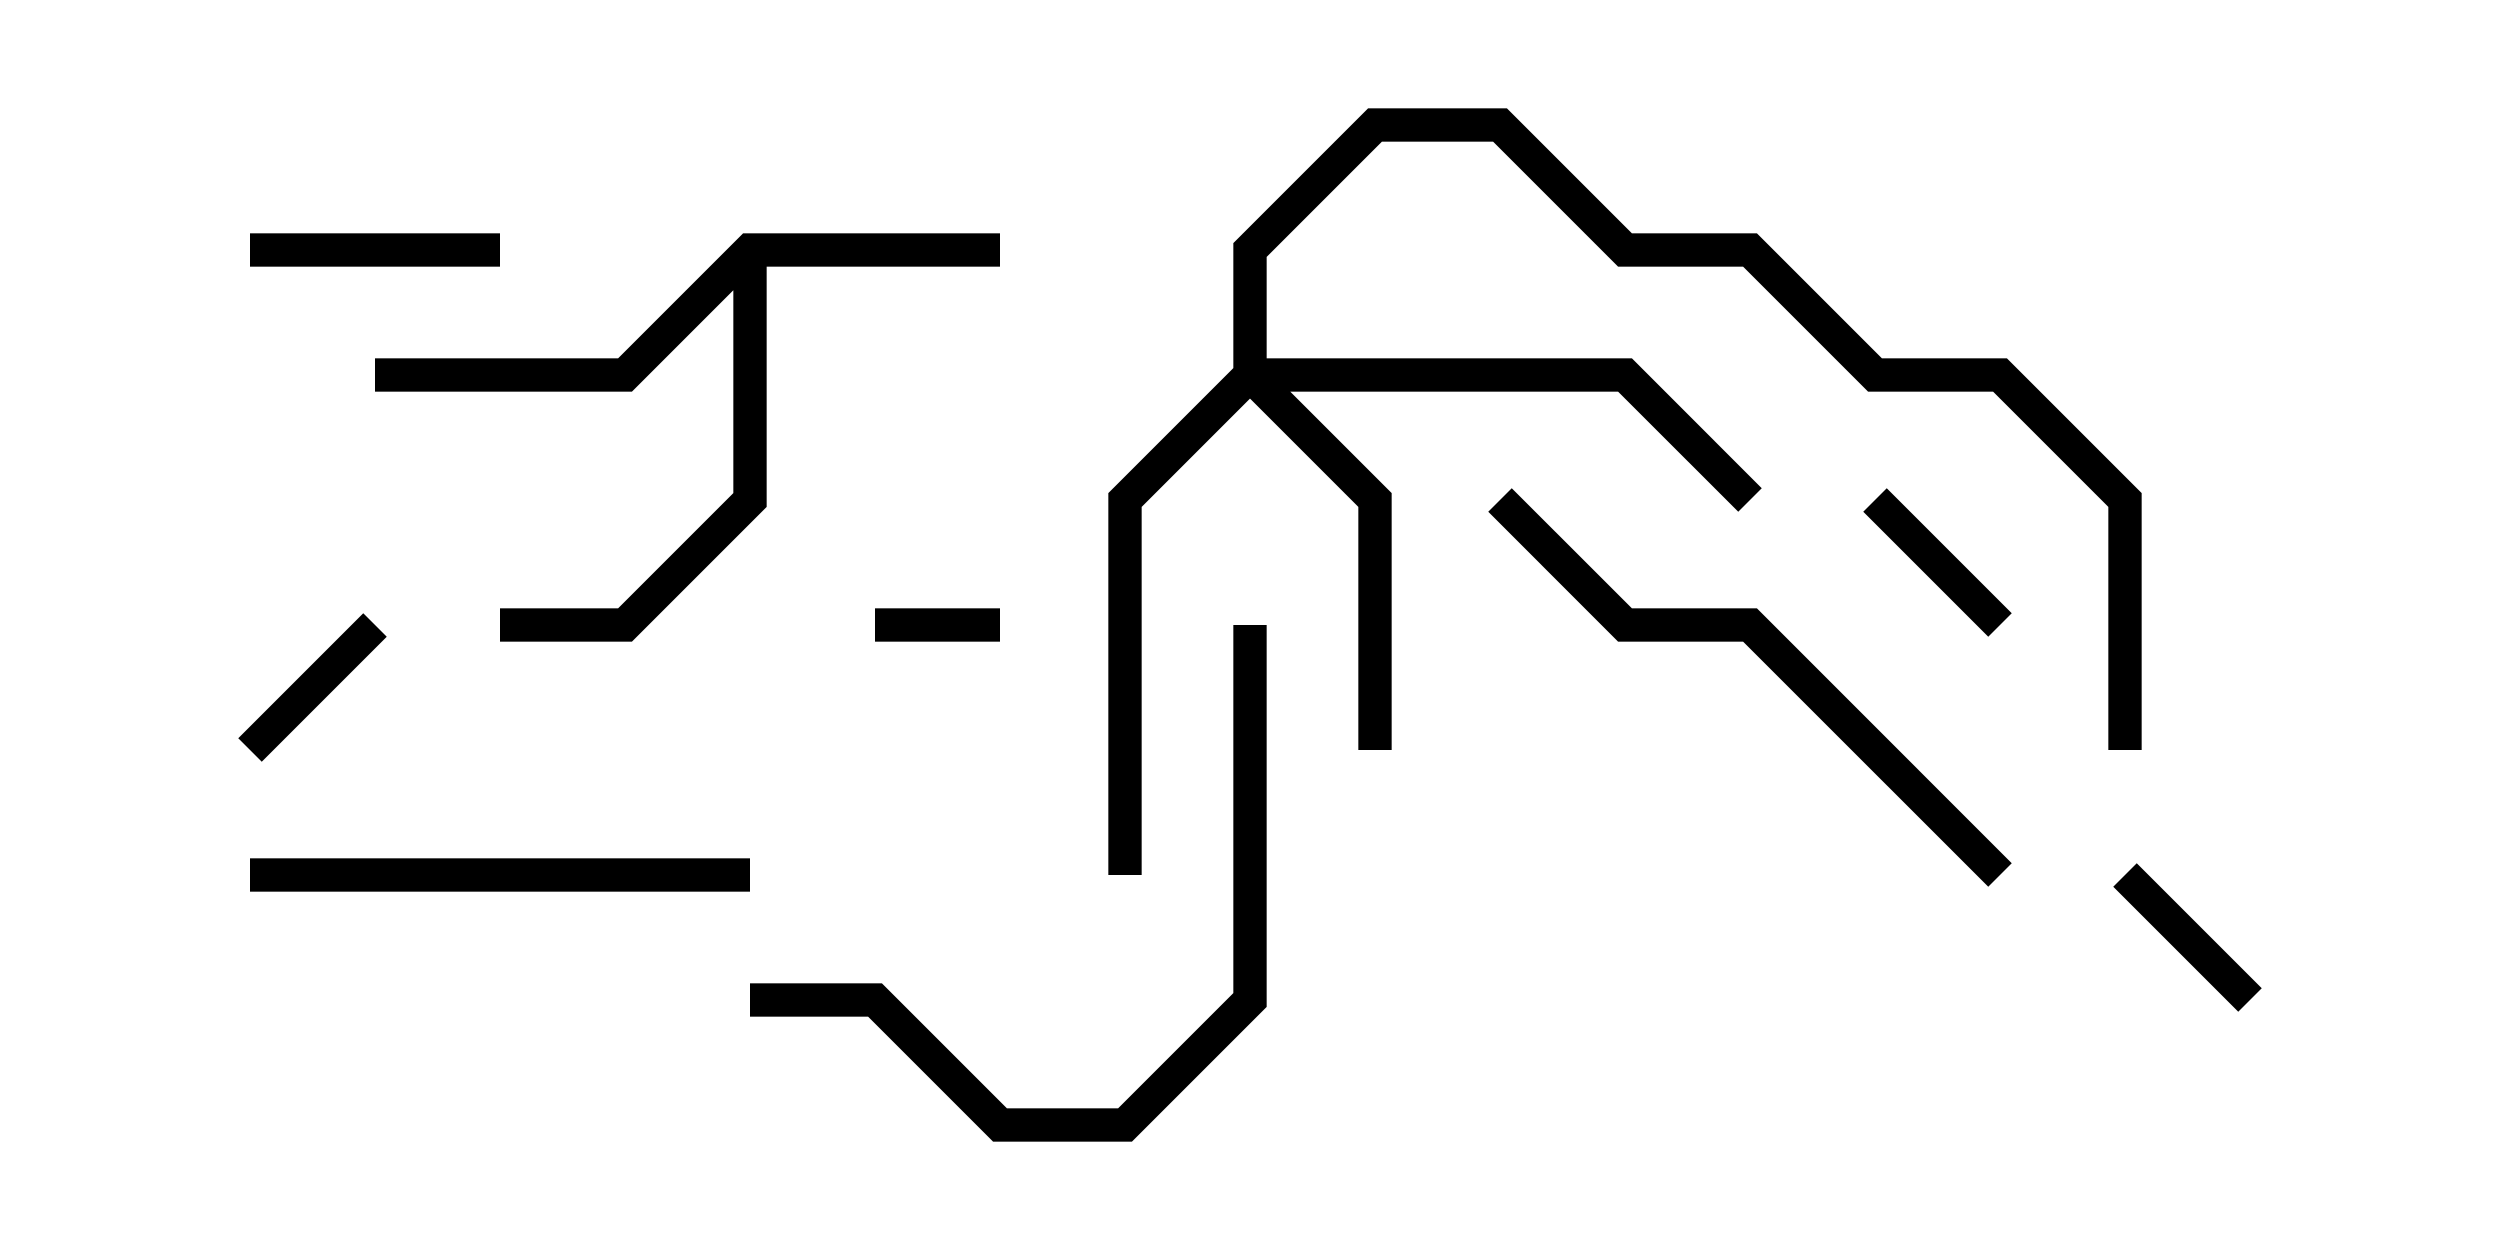 <svg version="1.1" width="30" height="15" xmlns="http://www.w3.org/2000/svg"><path d="M8.917,2.8L12,2.8L12,3.2L9.2,3.2L9.2,6.083L7.583,7.7L6,7.7L6,7.3L7.417,7.3L8.8,5.917L8.8,3.483L7.583,4.7L4.5,4.7L4.5,4.3L7.417,4.3z" stroke="none"/><path d="M14.8,4.417L14.8,2.917L16.417,1.3L18.083,1.3L19.583,2.8L21.083,2.8L22.583,4.3L24.083,4.3L25.7,5.917L25.7,9L25.3,9L25.3,6.083L23.917,4.7L22.417,4.7L20.917,3.2L19.417,3.2L17.917,1.7L16.583,1.7L15.2,3.083L15.2,4.3L19.583,4.3L21.141,5.859L20.859,6.141L19.417,4.7L15.483,4.7L16.7,5.917L16.7,9L16.3,9L16.3,6.083L15,4.783L13.7,6.083L13.7,10.5L13.3,10.5L13.3,5.917z" stroke="none"/><path d="M10.5,7.7L10.5,7.3L12,7.3L12,7.7z" stroke="none"/><path d="M24.141,7.359L23.859,7.641L22.359,6.141L22.641,5.859z" stroke="none"/><path d="M27.141,11.859L26.859,12.141L25.359,10.641L25.641,10.359z" stroke="none"/><path d="M3.141,9.141L2.859,8.859L4.359,7.359L4.641,7.641z" stroke="none"/><path d="M3,3.2L3,2.8L6,2.8L6,3.2z" stroke="none"/><path d="M3,10.7L3,10.3L9,10.3L9,10.7z" stroke="none"/><path d="M9,12.2L9,11.8L10.583,11.8L12.083,13.3L13.417,13.3L14.8,11.917L14.8,7.5L15.2,7.5L15.2,12.083L13.583,13.7L11.917,13.7L10.417,12.2z" stroke="none"/><path d="M17.859,6.141L18.141,5.859L19.583,7.3L21.083,7.3L24.141,10.359L23.859,10.641L20.917,7.7L19.417,7.7z" stroke="none"/></svg>
